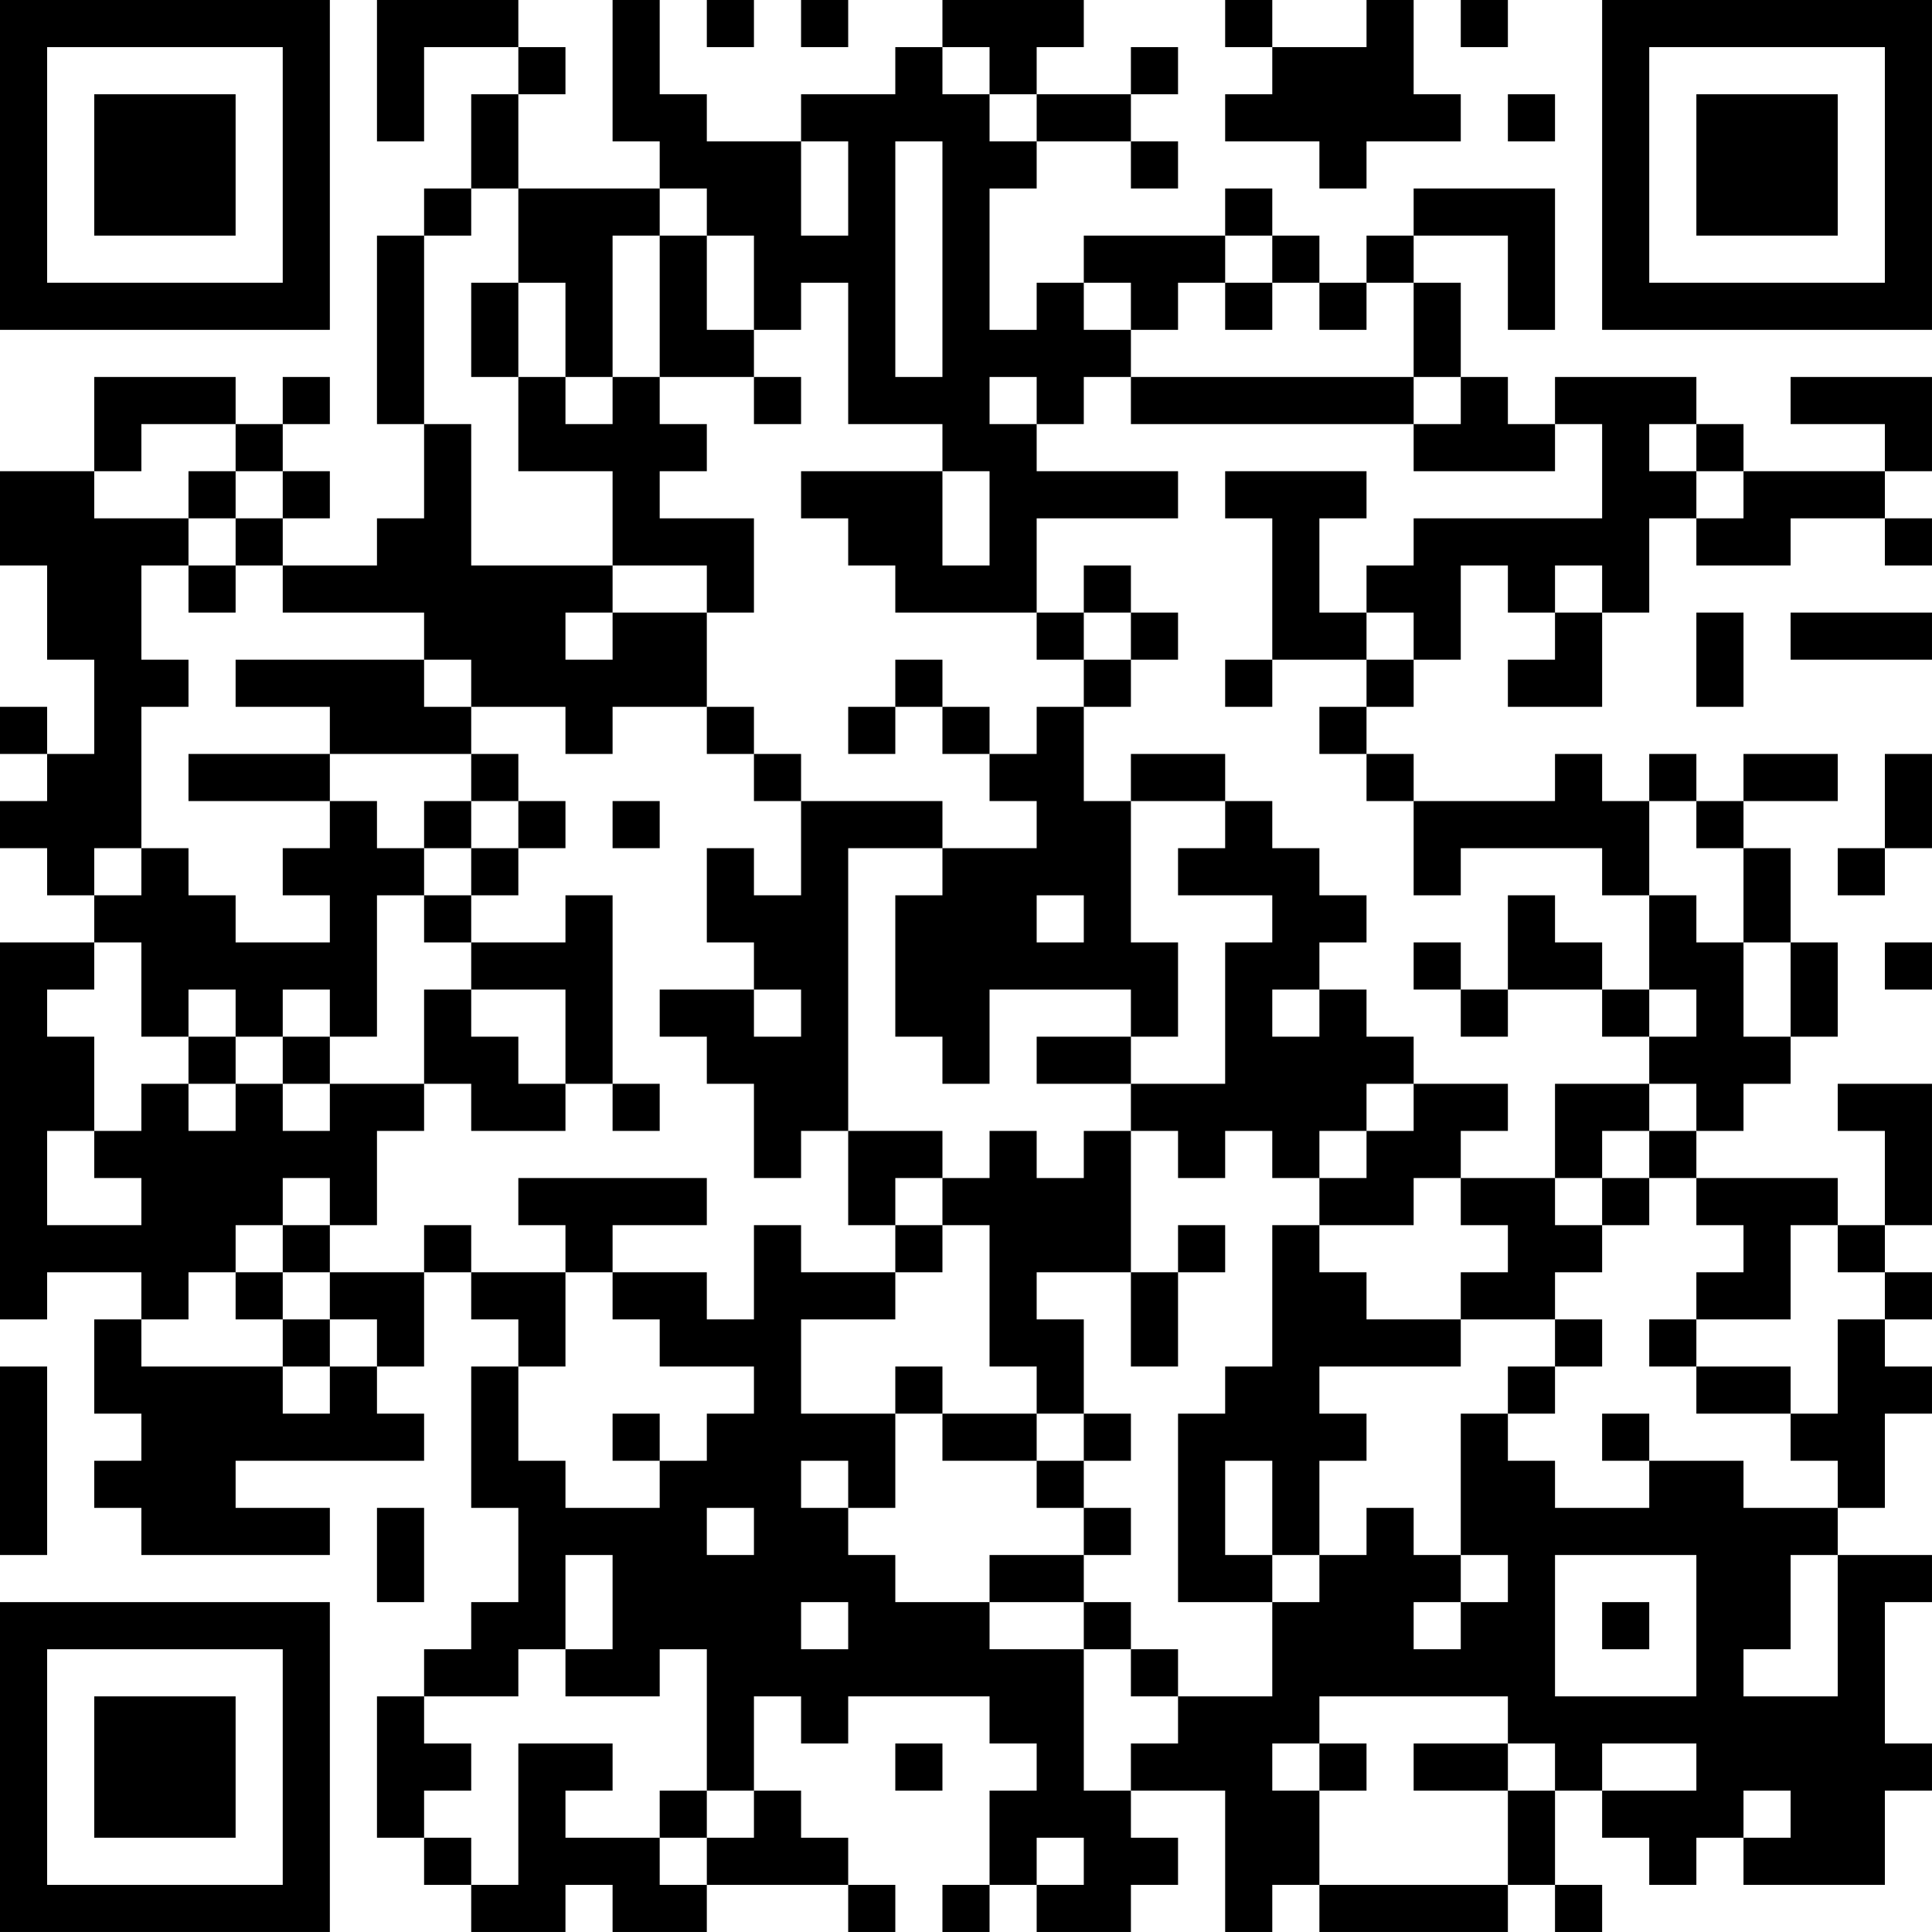 <?xml version="1.0" encoding="UTF-8"?>
<svg xmlns="http://www.w3.org/2000/svg" version="1.1" width="200" height="200" viewBox="0 0 200 200"><rect x="0" y="0" width="200" height="200" fill="#ffffff"/><g transform="scale(4.878)"><g transform="translate(0,0)"><path fill-rule="evenodd" d="M8 0L8 3L9 3L9 1L11 1L11 2L10 2L10 4L9 4L9 5L8 5L8 9L9 9L9 11L8 11L8 12L6 12L6 11L7 11L7 10L6 10L6 9L7 9L7 8L6 8L6 9L5 9L5 8L2 8L2 10L0 10L0 12L1 12L1 14L2 14L2 16L1 16L1 15L0 15L0 16L1 16L1 17L0 17L0 18L1 18L1 19L2 19L2 20L0 20L0 28L1 28L1 27L3 27L3 28L2 28L2 30L3 30L3 31L2 31L2 32L3 32L3 33L7 33L7 32L5 32L5 31L9 31L9 30L8 30L8 29L9 29L9 27L10 27L10 28L11 28L11 29L10 29L10 32L11 32L11 34L10 34L10 35L9 35L9 36L8 36L8 39L9 39L9 40L10 40L10 41L12 41L12 40L13 40L13 41L15 41L15 40L18 40L18 41L19 41L19 40L18 40L18 39L17 39L17 38L16 38L16 36L17 36L17 37L18 37L18 36L21 36L21 37L22 37L22 38L21 38L21 40L20 40L20 41L21 41L21 40L22 40L22 41L24 41L24 40L25 40L25 39L24 39L24 38L26 38L26 41L27 41L27 40L28 40L28 41L32 41L32 40L33 40L33 41L34 41L34 40L33 40L33 38L34 38L34 39L35 39L35 40L36 40L36 39L37 39L37 40L40 40L40 38L41 38L41 37L40 37L40 34L41 34L41 33L39 33L39 32L40 32L40 30L41 30L41 29L40 29L40 28L41 28L41 27L40 27L40 26L41 26L41 23L39 23L39 24L40 24L40 26L39 26L39 25L36 25L36 24L37 24L37 23L38 23L38 22L39 22L39 20L38 20L38 18L37 18L37 17L39 17L39 16L37 16L37 17L36 17L36 16L35 16L35 17L34 17L34 16L33 16L33 17L30 17L30 16L29 16L29 15L30 15L30 14L31 14L31 12L32 12L32 13L33 13L33 14L32 14L32 15L34 15L34 13L35 13L35 11L36 11L36 12L38 12L38 11L40 11L40 12L41 12L41 11L40 11L40 10L41 10L41 8L38 8L38 9L40 9L40 10L37 10L37 9L36 9L36 8L33 8L33 9L32 9L32 8L31 8L31 6L30 6L30 5L32 5L32 7L33 7L33 4L30 4L30 5L29 5L29 6L28 6L28 5L27 5L27 4L26 4L26 5L23 5L23 6L22 6L22 7L21 7L21 4L22 4L22 3L24 3L24 4L25 4L25 3L24 3L24 2L25 2L25 1L24 1L24 2L22 2L22 1L23 1L23 0L20 0L20 1L19 1L19 2L17 2L17 3L15 3L15 2L14 2L14 0L13 0L13 3L14 3L14 4L11 4L11 2L12 2L12 1L11 1L11 0ZM15 0L15 1L16 1L16 0ZM17 0L17 1L18 1L18 0ZM26 0L26 1L27 1L27 2L26 2L26 3L28 3L28 4L29 4L29 3L31 3L31 2L30 2L30 0L29 0L29 1L27 1L27 0ZM31 0L31 1L32 1L32 0ZM20 1L20 2L21 2L21 3L22 3L22 2L21 2L21 1ZM32 2L32 3L33 3L33 2ZM17 3L17 5L18 5L18 3ZM19 3L19 8L20 8L20 3ZM10 4L10 5L9 5L9 9L10 9L10 12L13 12L13 13L12 13L12 14L13 14L13 13L15 13L15 15L13 15L13 16L12 16L12 15L10 15L10 14L9 14L9 13L6 13L6 12L5 12L5 11L6 11L6 10L5 10L5 9L3 9L3 10L2 10L2 11L4 11L4 12L3 12L3 14L4 14L4 15L3 15L3 18L2 18L2 19L3 19L3 18L4 18L4 19L5 19L5 20L7 20L7 19L6 19L6 18L7 18L7 17L8 17L8 18L9 18L9 19L8 19L8 22L7 22L7 21L6 21L6 22L5 22L5 21L4 21L4 22L3 22L3 20L2 20L2 21L1 21L1 22L2 22L2 24L1 24L1 26L3 26L3 25L2 25L2 24L3 24L3 23L4 23L4 24L5 24L5 23L6 23L6 24L7 24L7 23L9 23L9 24L8 24L8 26L7 26L7 25L6 25L6 26L5 26L5 27L4 27L4 28L3 28L3 29L6 29L6 30L7 30L7 29L8 29L8 28L7 28L7 27L9 27L9 26L10 26L10 27L12 27L12 29L11 29L11 31L12 31L12 32L14 32L14 31L15 31L15 30L16 30L16 29L14 29L14 28L13 28L13 27L15 27L15 28L16 28L16 26L17 26L17 27L19 27L19 28L17 28L17 30L19 30L19 32L18 32L18 31L17 31L17 32L18 32L18 33L19 33L19 34L21 34L21 35L23 35L23 38L24 38L24 37L25 37L25 36L27 36L27 34L28 34L28 33L29 33L29 32L30 32L30 33L31 33L31 34L30 34L30 35L31 35L31 34L32 34L32 33L31 33L31 30L32 30L32 31L33 31L33 32L35 32L35 31L37 31L37 32L39 32L39 31L38 31L38 30L39 30L39 28L40 28L40 27L39 27L39 26L38 26L38 28L36 28L36 27L37 27L37 26L36 26L36 25L35 25L35 24L36 24L36 23L35 23L35 22L36 22L36 21L35 21L35 19L36 19L36 20L37 20L37 22L38 22L38 20L37 20L37 18L36 18L36 17L35 17L35 19L34 19L34 18L31 18L31 19L30 19L30 17L29 17L29 16L28 16L28 15L29 15L29 14L30 14L30 13L29 13L29 12L30 12L30 11L34 11L34 9L33 9L33 10L30 10L30 9L31 9L31 8L30 8L30 6L29 6L29 7L28 7L28 6L27 6L27 5L26 5L26 6L25 6L25 7L24 7L24 6L23 6L23 7L24 7L24 8L23 8L23 9L22 9L22 8L21 8L21 9L22 9L22 10L25 10L25 11L22 11L22 13L19 13L19 12L18 12L18 11L17 11L17 10L20 10L20 12L21 12L21 10L20 10L20 9L18 9L18 6L17 6L17 7L16 7L16 5L15 5L15 4L14 4L14 5L13 5L13 8L12 8L12 6L11 6L11 4ZM14 5L14 8L13 8L13 9L12 9L12 8L11 8L11 6L10 6L10 8L11 8L11 10L13 10L13 12L15 12L15 13L16 13L16 11L14 11L14 10L15 10L15 9L14 9L14 8L16 8L16 9L17 9L17 8L16 8L16 7L15 7L15 5ZM26 6L26 7L27 7L27 6ZM24 8L24 9L30 9L30 8ZM35 9L35 10L36 10L36 11L37 11L37 10L36 10L36 9ZM4 10L4 11L5 11L5 10ZM26 10L26 11L27 11L27 14L26 14L26 15L27 15L27 14L29 14L29 13L28 13L28 11L29 11L29 10ZM4 12L4 13L5 13L5 12ZM23 12L23 13L22 13L22 14L23 14L23 15L22 15L22 16L21 16L21 15L20 15L20 14L19 14L19 15L18 15L18 16L19 16L19 15L20 15L20 16L21 16L21 17L22 17L22 18L20 18L20 17L17 17L17 16L16 16L16 15L15 15L15 16L16 16L16 17L17 17L17 19L16 19L16 18L15 18L15 20L16 20L16 21L14 21L14 22L15 22L15 23L16 23L16 25L17 25L17 24L18 24L18 26L19 26L19 27L20 27L20 26L21 26L21 29L22 29L22 30L20 30L20 29L19 29L19 30L20 30L20 31L22 31L22 32L23 32L23 33L21 33L21 34L23 34L23 35L24 35L24 36L25 36L25 35L24 35L24 34L23 34L23 33L24 33L24 32L23 32L23 31L24 31L24 30L23 30L23 28L22 28L22 27L24 27L24 29L25 29L25 27L26 27L26 26L25 26L25 27L24 27L24 24L25 24L25 25L26 25L26 24L27 24L27 25L28 25L28 26L27 26L27 29L26 29L26 30L25 30L25 34L27 34L27 33L28 33L28 31L29 31L29 30L28 30L28 29L31 29L31 28L33 28L33 29L32 29L32 30L33 30L33 29L34 29L34 28L33 28L33 27L34 27L34 26L35 26L35 25L34 25L34 24L35 24L35 23L33 23L33 25L31 25L31 24L32 24L32 23L30 23L30 22L29 22L29 21L28 21L28 20L29 20L29 19L28 19L28 18L27 18L27 17L26 17L26 16L24 16L24 17L23 17L23 15L24 15L24 14L25 14L25 13L24 13L24 12ZM33 12L33 13L34 13L34 12ZM23 13L23 14L24 14L24 13ZM36 13L36 15L37 15L37 13ZM38 13L38 14L41 14L41 13ZM5 14L5 15L7 15L7 16L4 16L4 17L7 17L7 16L10 16L10 17L9 17L9 18L10 18L10 19L9 19L9 20L10 20L10 21L9 21L9 23L10 23L10 24L12 24L12 23L13 23L13 24L14 24L14 23L13 23L13 19L12 19L12 20L10 20L10 19L11 19L11 18L12 18L12 17L11 17L11 16L10 16L10 15L9 15L9 14ZM40 16L40 18L39 18L39 19L40 19L40 18L41 18L41 16ZM10 17L10 18L11 18L11 17ZM13 17L13 18L14 18L14 17ZM24 17L24 20L25 20L25 22L24 22L24 21L21 21L21 23L20 23L20 22L19 22L19 19L20 19L20 18L18 18L18 24L20 24L20 25L19 25L19 26L20 26L20 25L21 25L21 24L22 24L22 25L23 25L23 24L24 24L24 23L26 23L26 20L27 20L27 19L25 19L25 18L26 18L26 17ZM22 19L22 20L23 20L23 19ZM32 19L32 21L31 21L31 20L30 20L30 21L31 21L31 22L32 22L32 21L34 21L34 22L35 22L35 21L34 21L34 20L33 20L33 19ZM40 20L40 21L41 21L41 20ZM10 21L10 22L11 22L11 23L12 23L12 21ZM16 21L16 22L17 22L17 21ZM27 21L27 22L28 22L28 21ZM4 22L4 23L5 23L5 22ZM6 22L6 23L7 23L7 22ZM22 22L22 23L24 23L24 22ZM29 23L29 24L28 24L28 25L29 25L29 24L30 24L30 23ZM11 25L11 26L12 26L12 27L13 27L13 26L15 26L15 25ZM30 25L30 26L28 26L28 27L29 27L29 28L31 28L31 27L32 27L32 26L31 26L31 25ZM33 25L33 26L34 26L34 25ZM6 26L6 27L5 27L5 28L6 28L6 29L7 29L7 28L6 28L6 27L7 27L7 26ZM35 28L35 29L36 29L36 30L38 30L38 29L36 29L36 28ZM0 29L0 33L1 33L1 29ZM13 30L13 31L14 31L14 30ZM22 30L22 31L23 31L23 30ZM34 30L34 31L35 31L35 30ZM26 31L26 33L27 33L27 31ZM8 32L8 34L9 34L9 32ZM15 32L15 33L16 33L16 32ZM12 33L12 35L11 35L11 36L9 36L9 37L10 37L10 38L9 38L9 39L10 39L10 40L11 40L11 37L13 37L13 38L12 38L12 39L14 39L14 40L15 40L15 39L16 39L16 38L15 38L15 35L14 35L14 36L12 36L12 35L13 35L13 33ZM33 33L33 36L36 36L36 33ZM38 33L38 35L37 35L37 36L39 36L39 33ZM17 34L17 35L18 35L18 34ZM34 34L34 35L35 35L35 34ZM28 36L28 37L27 37L27 38L28 38L28 40L32 40L32 38L33 38L33 37L32 37L32 36ZM19 37L19 38L20 38L20 37ZM28 37L28 38L29 38L29 37ZM30 37L30 38L32 38L32 37ZM34 37L34 38L36 38L36 37ZM14 38L14 39L15 39L15 38ZM37 38L37 39L38 39L38 38ZM22 39L22 40L23 40L23 39ZM0 0L0 7L7 7L7 0ZM1 1L1 6L6 6L6 1ZM2 2L2 5L5 5L5 2ZM34 0L34 7L41 7L41 0ZM35 1L35 6L40 6L40 1ZM36 2L36 5L39 5L39 2ZM0 34L0 41L7 41L7 34ZM1 35L1 40L6 40L6 35ZM2 36L2 39L5 39L5 36Z" fill="#000000"/></g></g></svg>
